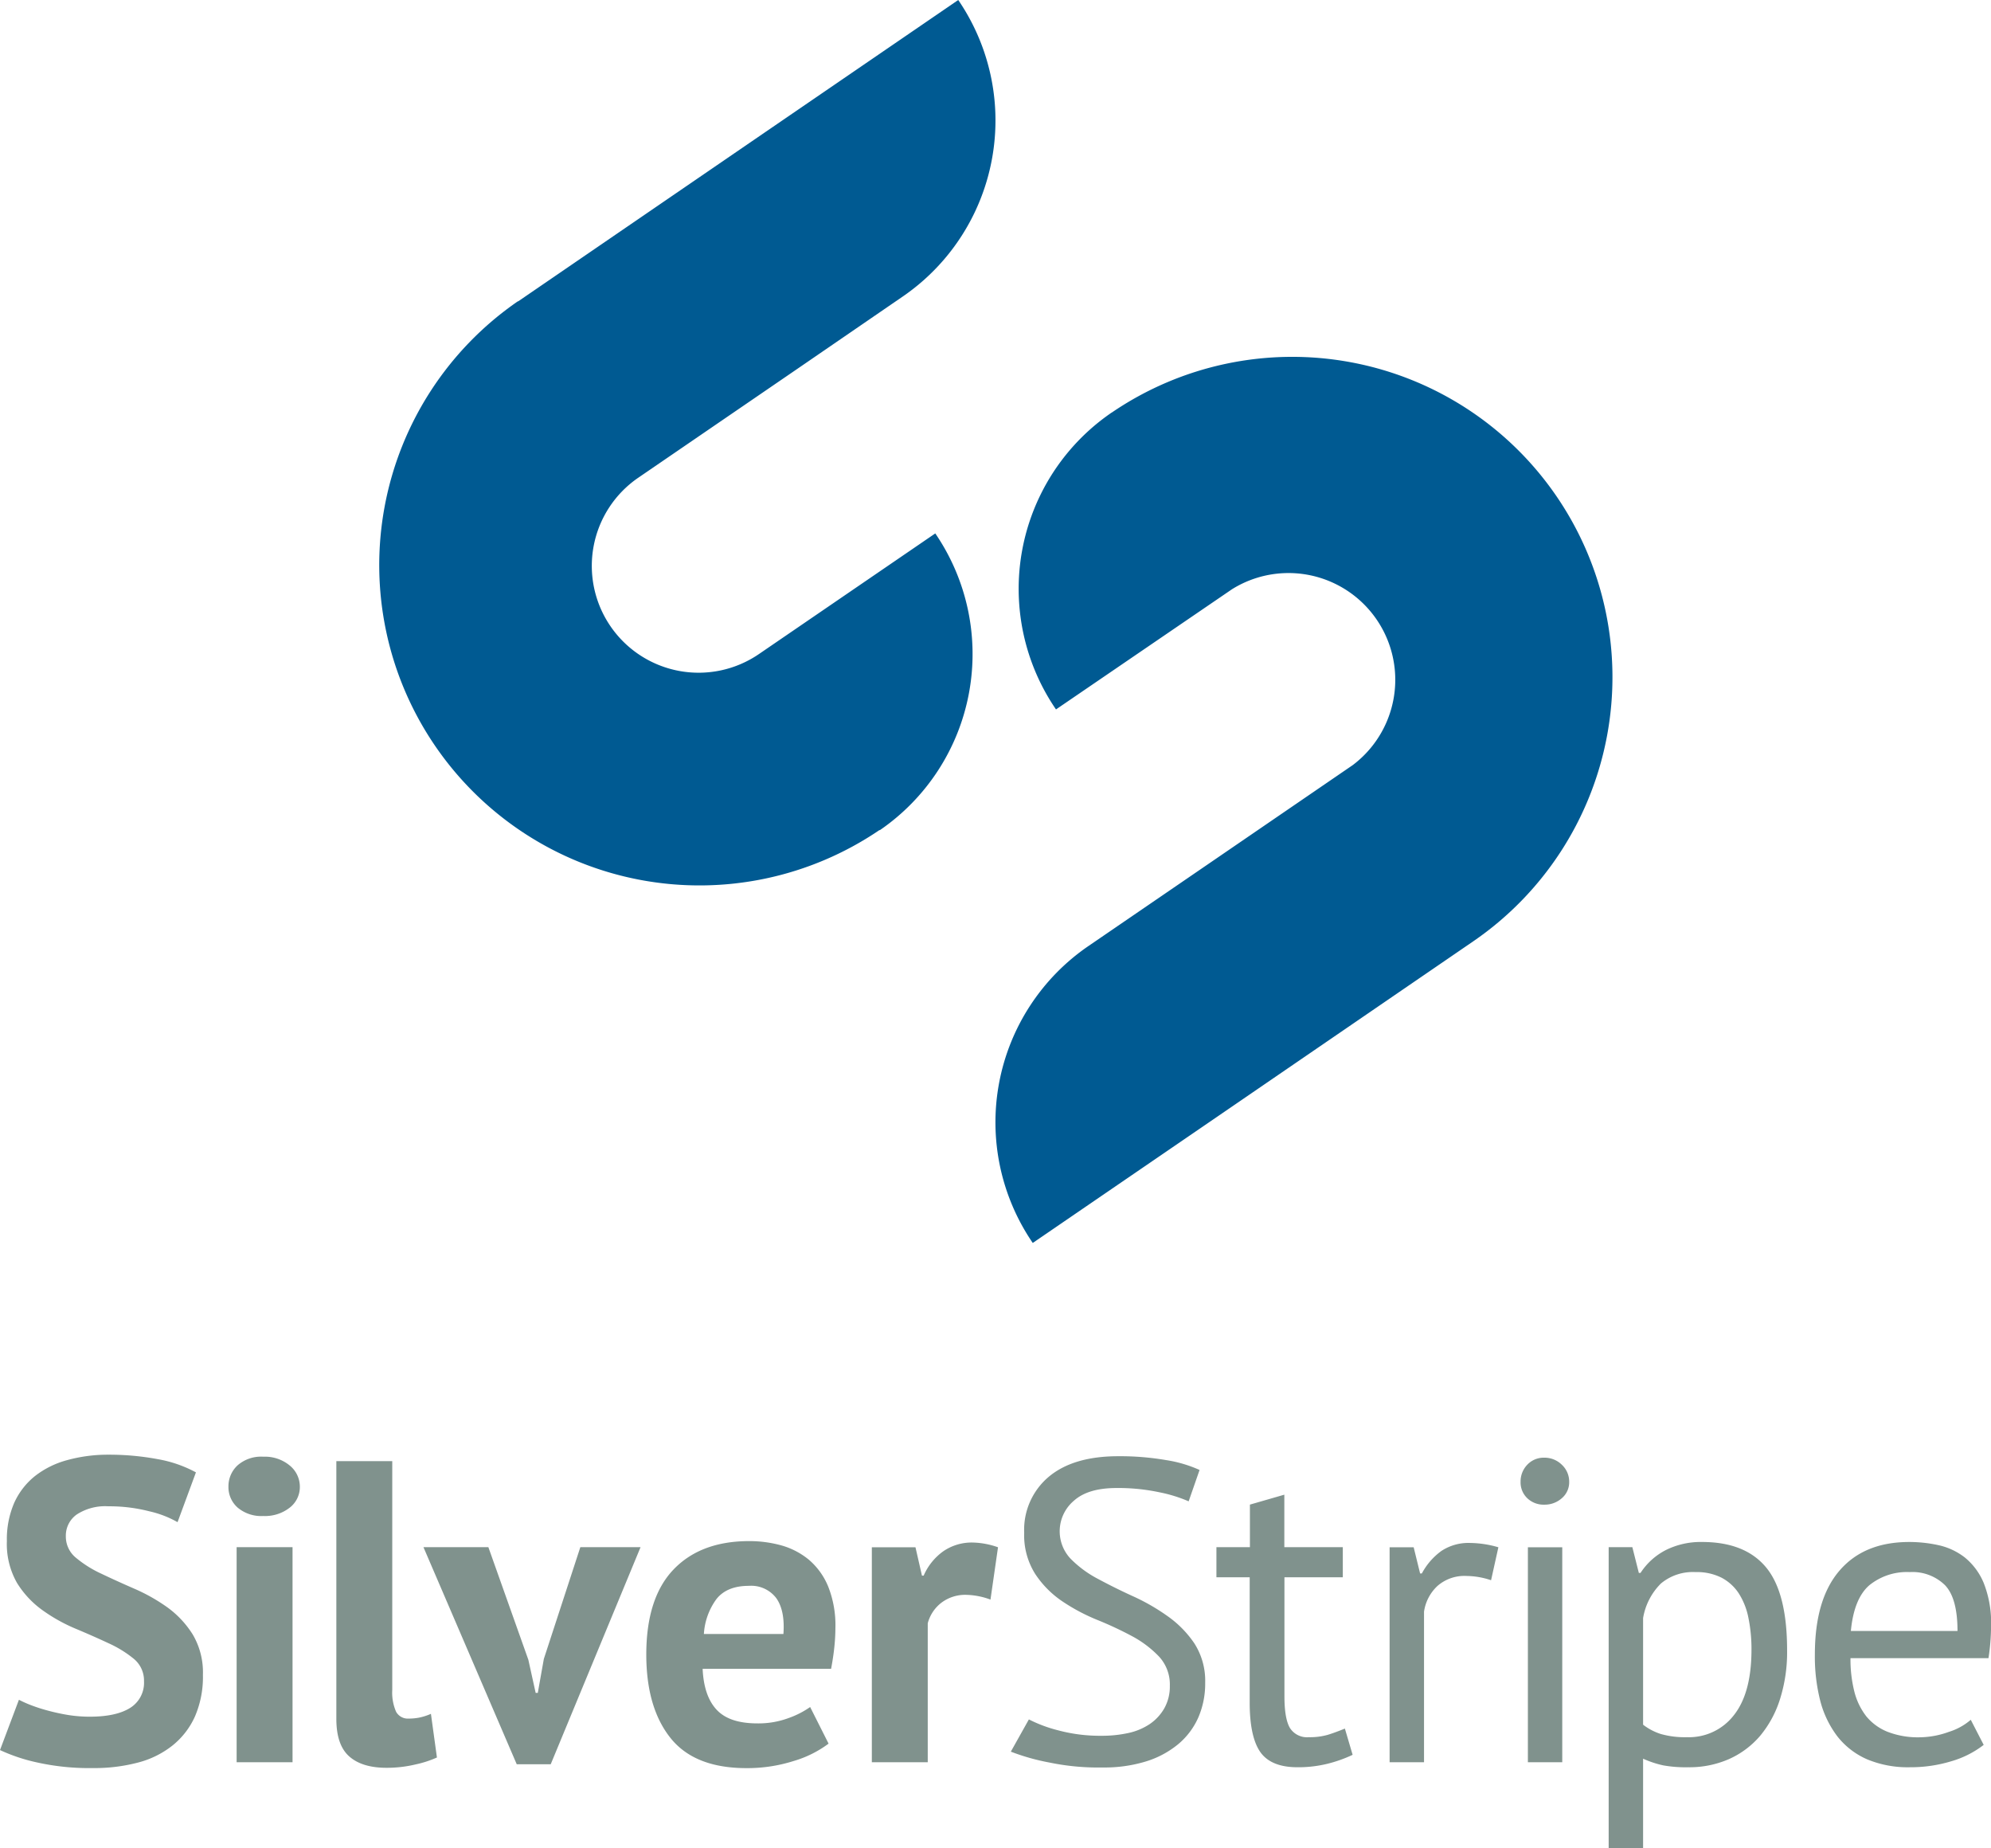 <svg xmlns="http://www.w3.org/2000/svg" viewBox="0 0 365 338.74"><defs><style>.cls-1{fill:#80928d}.cls-2{fill:#005a92}</style></defs><g id="Layer_2" data-name="Layer 2"><g id="Layer_1-2" data-name="Layer 1"><path class="cls-1" d="M26.4 308.16a5.16 5.16 0 0 0-1.85-4.1 20.8 20.8 0 0 0-4.65-2.87q-2.8-1.31-6.07-2.68a30.84 30.84 0 0 1-6.06-3.39 17.39 17.39 0 0 1-4.66-5 14.4 14.4 0 0 1-1.85-7.65 16.8 16.8 0 0 1 1.34-7 13.27 13.27 0 0 1 3.82-4.93 16.54 16.54 0 0 1 5.88-2.91 28.07 28.07 0 0 1 7.56-1 48.29 48.29 0 0 1 9.06.82 23 23 0 0 1 7 2.42L32.55 279a18.75 18.75 0 0 0-5.2-2 29.34 29.34 0 0 0-7.49-.91 9.56 9.56 0 0 0-5.79 1.5 4.75 4.75 0 0 0-2 4 5 5 0 0 0 1.85 3.93 20.76 20.76 0 0 0 4.65 2.92c1.86.89 3.89 1.81 6.07 2.76a33 33 0 0 1 6.07 3.43 17.75 17.75 0 0 1 4.65 5A13.68 13.68 0 0 1 37.2 307a18.25 18.25 0 0 1-1.46 7.61 14.36 14.36 0 0 1-4.1 5.31 17 17 0 0 1-6.38 3.15 31.29 31.29 0 0 1-8.24 1A44.13 44.13 0 0 1 6.62 323 32.31 32.31 0 0 1 0 320.77l3.47-9.22a21.73 21.73 0 0 0 2.24 1 30.14 30.14 0 0 0 3.12 1 37.34 37.34 0 0 0 3.66.79 24.77 24.77 0 0 0 4 .31c3.21 0 5.66-.54 7.37-1.61a5.42 5.42 0 0 0 2.54-4.88ZM41.88 272.46a5.21 5.21 0 0 1 1.7-3.9 6.54 6.54 0 0 1 4.69-1.56 7.12 7.12 0 0 1 4.84 1.61 5 5 0 0 1 1.86 3.9 4.77 4.77 0 0 1-1.86 3.83 7.35 7.35 0 0 1-4.84 1.53 6.74 6.74 0 0 1-4.69-1.53 5 5 0 0 1-1.7-3.88Zm1.5 11.12h10.25V323H43.38ZM71.91 309.74a8.76 8.76 0 0 0 .7 4 2.45 2.45 0 0 0 2.3 1.26 10.24 10.24 0 0 0 1.84-.16 10.61 10.61 0 0 0 2.25-.71l1.1 8a19.24 19.24 0 0 1-3.86 1.26 22.66 22.66 0 0 1-5.36.63c-3 0-5.28-.69-6.86-2.09s-2.36-3.69-2.36-6.89v-47.23h10.25ZM96.86 304.22l1.34 6.07h.39l1.11-6.23 6.69-20.48h11.04l-16.47 39.79h-6.23l-17.1-39.79h11.9l7.33 20.64zM151.9 319.59a20.22 20.22 0 0 1-6.42 3.19 28.08 28.08 0 0 1-8.63 1.3q-9.54 0-13.95-5.55t-4.42-15.25q0-10.39 5-15.61t13.94-5.2a21.94 21.94 0 0 1 5.84.79 13.75 13.75 0 0 1 5 2.6 12.9 12.9 0 0 1 3.55 4.89 19.24 19.24 0 0 1 1.34 7.65 34.84 34.84 0 0 1-.2 3.54c-.13 1.26-.33 2.57-.59 3.94h-23.55c.15 3.31 1 5.81 2.55 7.48s4 2.52 7.5 2.52a15.87 15.87 0 0 0 5.77-1 16.24 16.24 0 0 0 3.89-2Zm-14.62-28.92q-4 0-5.92 2.4a12 12 0 0 0-2.32 6.42h14.58q.31-4.25-1.29-6.54a5.76 5.76 0 0 0-5.05-2.28ZM181.58 293.19a13.57 13.57 0 0 0-4.41-.87 7.22 7.22 0 0 0-4.61 1.46 7 7 0 0 0-2.48 3.75V323h-10.25v-39.4h8l1.19 5.2h.31a10.71 10.71 0 0 1 3.63-4.49 9.2 9.2 0 0 1 5.35-1.58 14.82 14.82 0 0 1 4.65.87ZM214.46 309a7.53 7.53 0 0 0-2-5.39 19.74 19.74 0 0 0-4.93-3.72 65.35 65.35 0 0 0-6.43-3 35.12 35.12 0 0 1-6.42-3.43 18 18 0 0 1-4.92-5 13.25 13.25 0 0 1-2-7.52 12.68 12.68 0 0 1 4.49-10.25q4.5-3.78 12.76-3.78a50 50 0 0 1 8.76.71 23.66 23.66 0 0 1 6.14 1.81l-2 5.75a26.12 26.12 0 0 0-5.32-1.65 36 36 0 0 0-7.92-.79q-5.21 0-7.8 2.33a7.33 7.33 0 0 0-.64 10.59 20.11 20.11 0 0 0 4.93 3.67c2 1.07 4.11 2.14 6.42 3.19a37.86 37.86 0 0 1 6.42 3.67 19.4 19.4 0 0 1 4.94 5 12.68 12.68 0 0 1 2 7.25 15.56 15.56 0 0 1-1.27 6.38 13.46 13.46 0 0 1-3.7 4.89 17.22 17.22 0 0 1-5.91 3.15 25.87 25.87 0 0 1-7.88 1.1 44.07 44.07 0 0 1-9.77-.9 39.88 39.88 0 0 1-7.1-2l3.31-5.91a25.43 25.43 0 0 0 5.36 2 29.66 29.66 0 0 0 8 1 22.44 22.44 0 0 0 4.89-.51 11.35 11.35 0 0 0 3.94-1.66 8.73 8.73 0 0 0 2.64-2.87 8.13 8.13 0 0 0 1.01-4.11ZM223 283.58h6.14v-7.8l6.31-1.82v9.62h10.72v5.52h-10.7v21.82c0 2.73.34 4.67 1 5.79a3.71 3.71 0 0 0 3.46 1.7 12 12 0 0 0 3.47-.43c.94-.29 2-.68 3.15-1.15l1.42 4.81a24.49 24.49 0 0 1-4.65 1.65 22.42 22.42 0 0 1-5.44.63q-4.8 0-6.78-2.71c-1.31-1.82-2-4.85-2-9.11v-23H223ZM273.35 289.64a14.39 14.39 0 0 0-4.49-.78 7.48 7.48 0 0 0-5.36 1.85 8 8 0 0 0-2.44 4.69V323h-6.31v-39.4h4.41l1.18 4.8h.32a12.11 12.11 0 0 1 3.59-4.13 9 9 0 0 1 5.32-1.46 19.15 19.15 0 0 1 5.12.79ZM278.76 271.6a4.42 4.42 0 0 1 1.22-3.12 4.13 4.13 0 0 1 3.12-1.3 4.51 4.51 0 0 1 3.23 1.3 4.22 4.22 0 0 1 1.34 3.12 3.82 3.82 0 0 1-1.34 3 4.72 4.72 0 0 1-3.23 1.19 4.32 4.32 0 0 1-3.12-1.19 4 4 0 0 1-1.22-3Zm1.34 12h6.3V323h-6.3ZM294.91 283.58h4.34l1.19 4.72h.31a12.13 12.13 0 0 1 4.68-4.21 14.33 14.33 0 0 1 6.59-1.46q7.88 0 11.74 4.65t3.86 15.21a28.58 28.58 0 0 1-1.3 8.94 19.71 19.71 0 0 1-3.66 6.75 16.13 16.13 0 0 1-5.71 4.25 18.06 18.06 0 0 1-7.45 1.49 23.23 23.23 0 0 1-4.61-.35 18.53 18.53 0 0 1-3.67-1.22v16.39h-6.31Zm15.93 4.57a9.12 9.12 0 0 0-6.35 2.09 11.63 11.63 0 0 0-3.27 6.34v19.54a10.6 10.6 0 0 0 3.23 1.7 16.13 16.13 0 0 0 4.81.59 10.4 10.4 0 0 0 8.63-4.07q3.19-4.05 3.2-11.93a28.61 28.61 0 0 0-.56-5.87 13 13 0 0 0-1.77-4.49 8.5 8.5 0 0 0-3.15-2.87 10 10 0 0 0-4.77-1.03ZM363.66 319.82a17.72 17.72 0 0 1-5.94 3 25.65 25.65 0 0 1-7.61 1.1 19.34 19.34 0 0 1-7.81-1.45 14.05 14.05 0 0 1-5.44-4.18 18.32 18.32 0 0 1-3.15-6.5 32.73 32.73 0 0 1-1-8.51c0-6.73 1.48-11.85 4.49-15.37s7.27-5.28 12.83-5.28a25.1 25.1 0 0 1 5.37.59 12.06 12.06 0 0 1 4.8 2.25 11.9 11.9 0 0 1 3.47 4.69 19.87 19.87 0 0 1 1.34 8 39.76 39.76 0 0 1-.47 5.76h-25.3a24.15 24.15 0 0 0 .71 6.14 12.25 12.25 0 0 0 2.2 4.54 9.69 9.69 0 0 0 3.91 2.83 15.42 15.42 0 0 0 5.87 1 16.08 16.08 0 0 0 5.36-1 11.18 11.18 0 0 0 4-2.21Zm-13.55-31.67a10.91 10.91 0 0 0-7.45 2.44q-2.79 2.45-3.35 8.35h19.55q0-6-2.29-8.39a8.51 8.51 0 0 0-6.46-2.4Z"/><path class="cls-2" d="M161.27 152.18a39.16 39.16 0 0 0 10.19-54.41l-32.31 22.1A19.57 19.57 0 1 1 117 87.57l29.46-20.16 18.95-13A39.13 39.13 0 0 0 175.67 0l-32.3 22.11L95 55.23h-.07a58.71 58.71 0 0 0 66.33 96.89ZM203.74 75.64l-.2.16.24-.17a39.13 39.13 0 0 0-10.19 54.4L225.86 108A19.57 19.57 0 0 1 248 140.23l-29.48 20.18-19 13a39.15 39.15 0 0 0-10.19 54.41l32.3-22.1 48.43-33.17a58.7 58.7 0 1 0-66.32-96.88Z"/></g></g></svg>